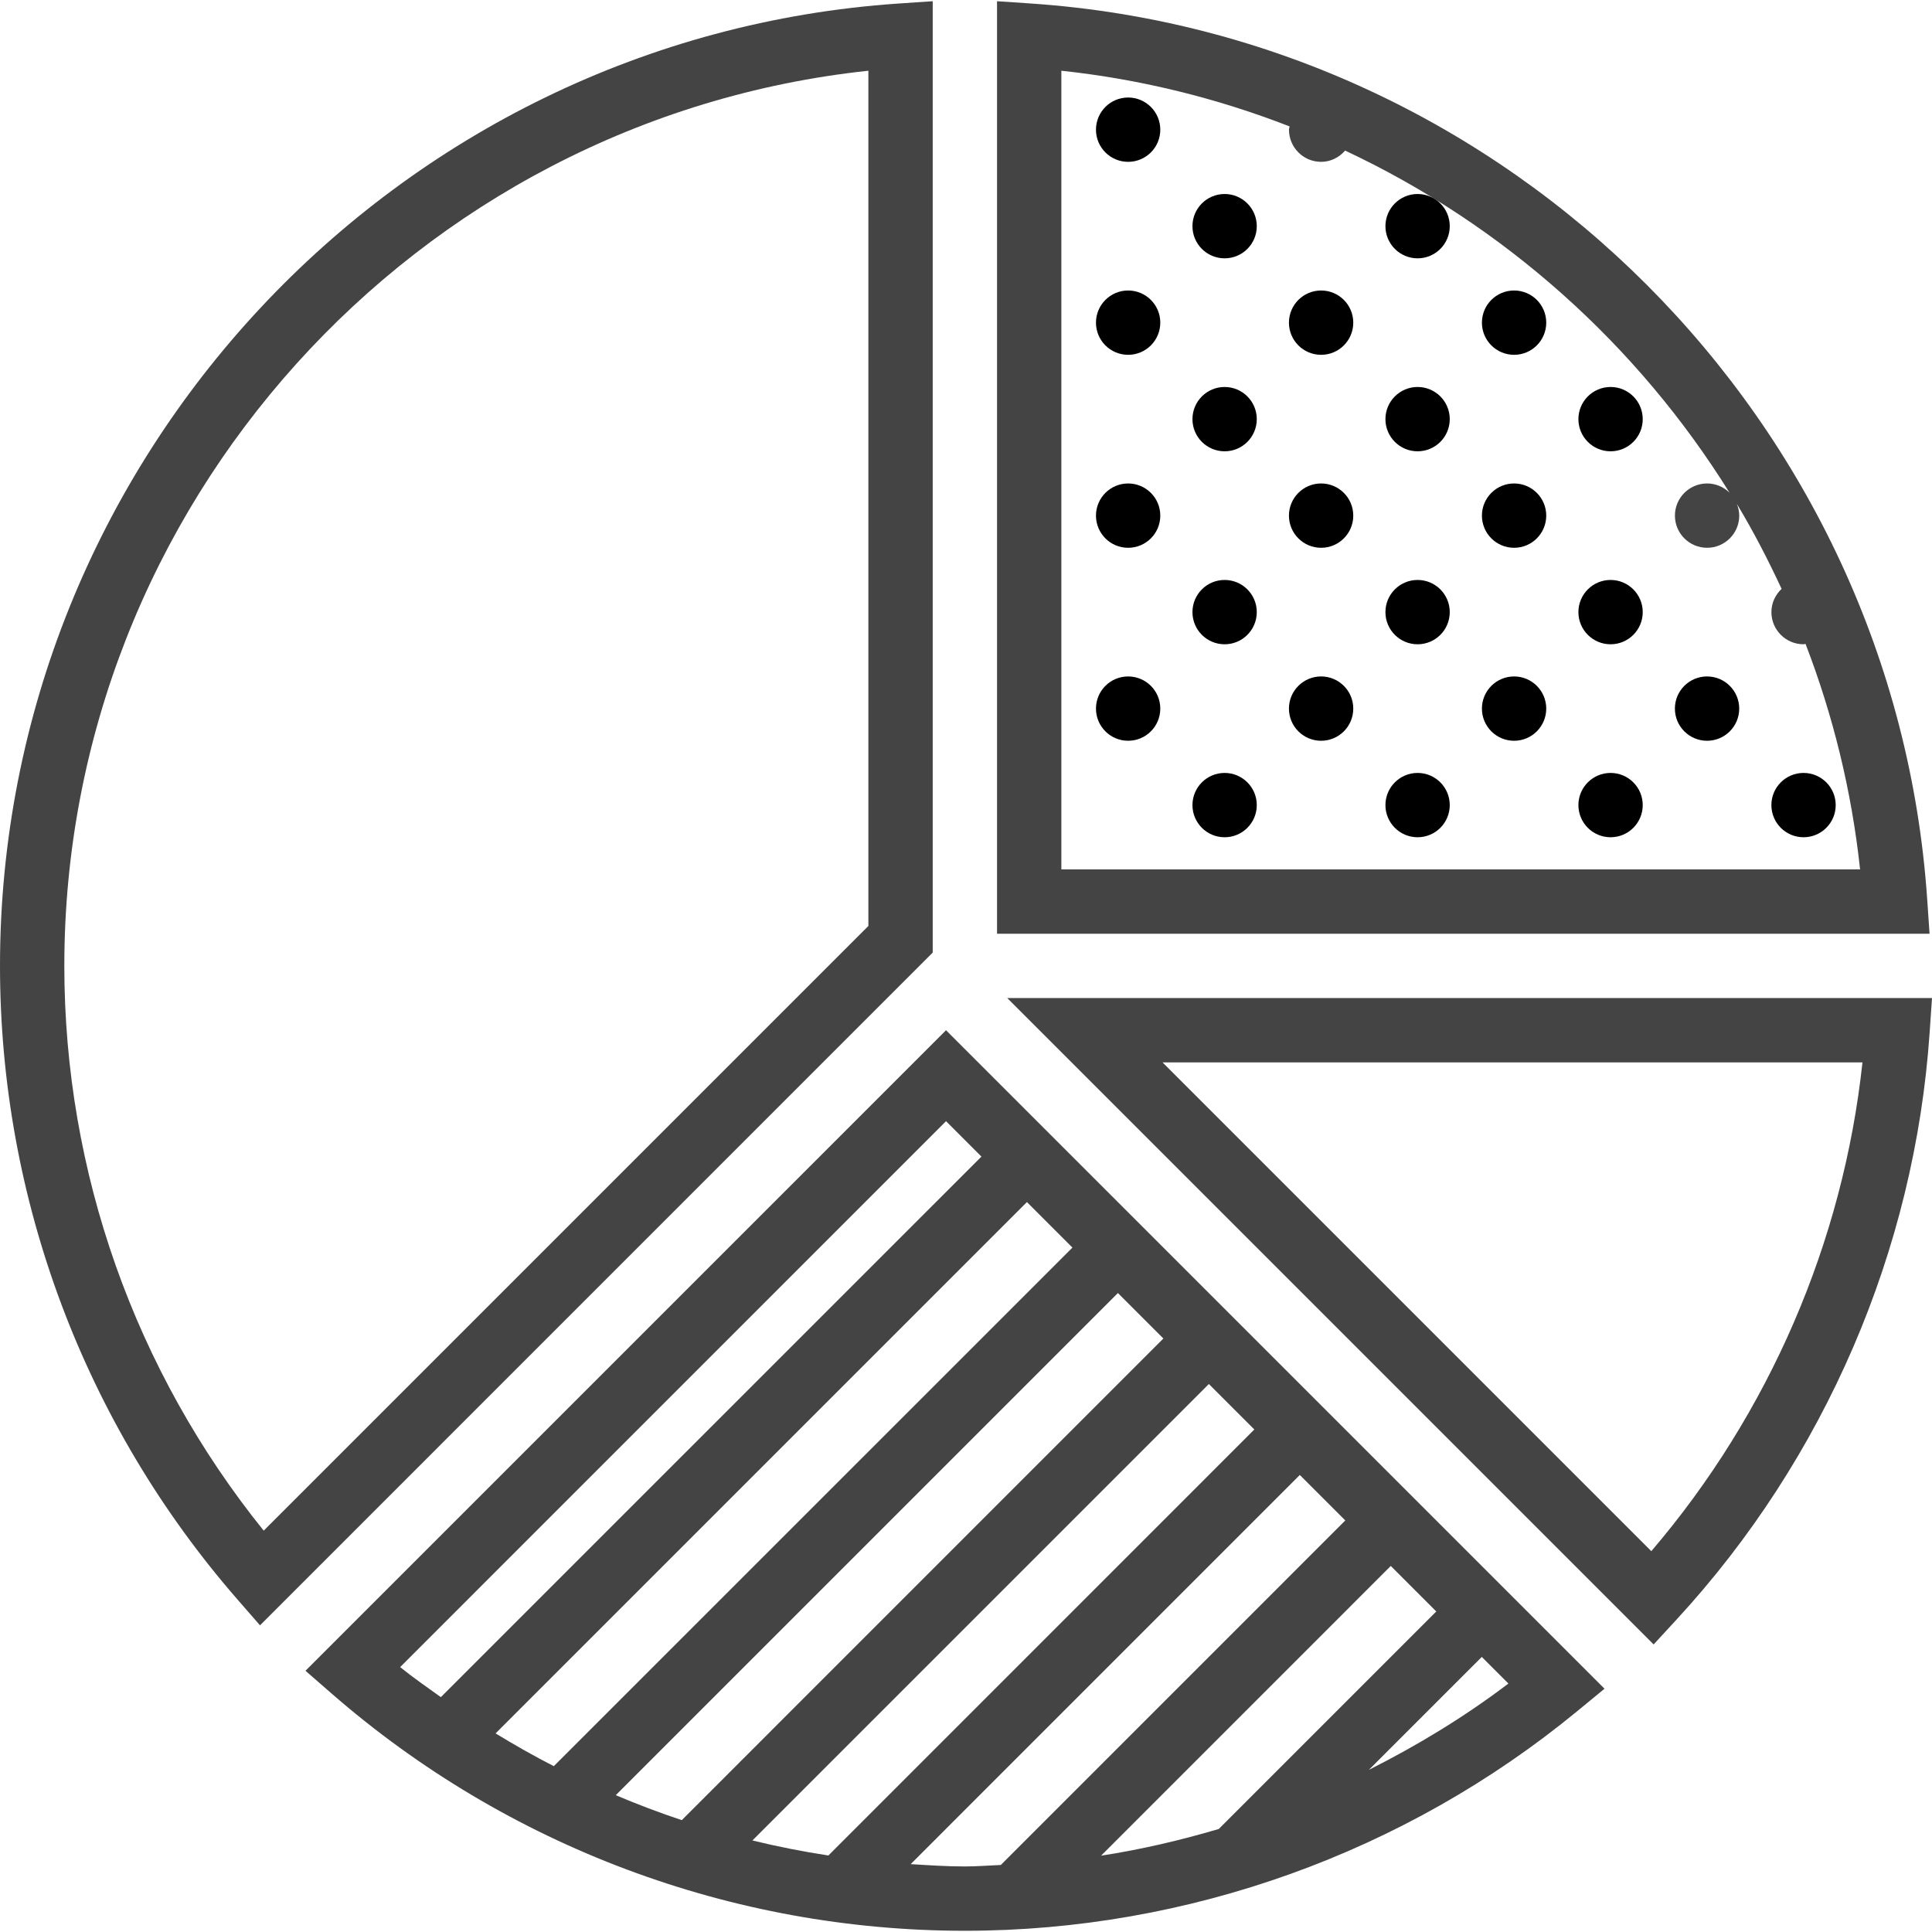 <?xml version="1.0" encoding="iso-8859-1"?>
<!DOCTYPE svg PUBLIC "-//W3C//DTD SVG 1.1//EN" "http://www.w3.org/Graphics/SVG/1.1/DTD/svg11.dtd">
<svg version="1.1" id="Capa_1" xmlns="http://www.w3.org/2000/svg" xmlns:xlink="http://www.w3.org/1999/xlink" x="0px" y="0px"
	 viewBox="0 0 60.07 60.07" style="enable-background:new 0 0 60.07 60.07;" xml:space="preserve">
<g>
	<path fill="rgb(68, 68, 68)" d="M59.921,27.964C58.908,13.099,46.934,1.124,32.068,0.11L31,0.038v28.994h28.994L59.921,27.964z M33,27.032V2.199
		c2.475,0.265,4.854,0.859,7.097,1.732c-0.004,0.035-0.02,0.065-0.02,0.101c0,0.552,0.448,1,1,1c0.301,0,0.562-0.14,0.746-0.35
		c4.937,2.317,9.089,6.035,11.952,10.637c-0.18-0.177-0.426-0.287-0.698-0.287c-0.552,0-1,0.448-1,1s0.448,1,1,1s1-0.448,1-1
		c0-0.129-0.029-0.25-0.073-0.363c0.512,0.85,0.969,1.735,1.39,2.64c-0.193,0.182-0.317,0.437-0.317,0.723c0,0.552,0.448,1,1,1
		c0.021,0,0.039-0.011,0.061-0.012c0.855,2.218,1.434,4.569,1.696,7.012H33z"/>
	<path fill="rgb(68, 68, 68)" d="M31.318,31.032l20.097,20.097l0.706-0.766c4.618-5.008,7.415-11.494,7.876-18.263l0.073-1.068H31.318z M51.343,48.229
		L36.146,33.032h21.762C57.308,38.616,55.007,43.942,51.343,48.229z"/>
	<circle cx="35.076" cy="4.032" r="1"/>
	<circle cx="35.076" cy="10.032" r="1"/>
	<circle cx="38.076" cy="7.032" r="1"/>
	<circle cx="44.076" cy="7.032" r="1"/>
	<circle cx="41.076" cy="10.032" r="1"/>
	<circle cx="47.076" cy="10.032" r="1"/>
	<circle cx="50.076" cy="13.032" r="1"/>
	<circle cx="38.076" cy="13.032" r="1"/>
	<circle cx="44.076" cy="13.032" r="1"/>
	<circle cx="50.076" cy="19.032" r="1"/>
	<circle cx="53.076" cy="22.032" r="1"/>
	<circle cx="35.076" cy="16.032" r="1"/>
	<circle cx="35.076" cy="22.032" r="1"/>
	<circle cx="38.076" cy="19.032" r="1"/>
	<circle cx="44.076" cy="19.032" r="1"/>
	<circle cx="41.076" cy="16.032" r="1"/>
	<circle cx="47.076" cy="16.032" r="1"/>
	<circle cx="41.076" cy="22.032" r="1"/>
	<circle cx="47.076" cy="22.032" r="1"/>
	<circle cx="56.076" cy="25.032" r="1"/>
	<circle cx="50.076" cy="25.032" r="1"/>
	<circle cx="38.076" cy="25.032" r="1"/>
	<circle cx="44.076" cy="25.032" r="1"/>
	<path fill="rgb(68, 68, 68)" d="M29,0.038L27.932,0.11C12.269,1.179,0,14.321,0,30.032c0,7.239,2.621,14.233,7.38,19.695l0.704,0.808L29,29.618V0.038z
		 M27,28.79L8.199,47.591C4.194,42.623,2,36.43,2,30.032C2,15.729,12.896,3.705,27,2.199V28.79z"/>
	<path fill="rgb(68, 68, 68)" d="M9.498,51.948l0.808,0.704c5.461,4.759,12.456,7.38,19.694,7.38c6.927,0,13.687-2.425,19.037-6.826l0.851-0.7
		L29.414,32.032L9.498,51.948z M29.414,34.86l1.101,1.101L13.707,52.768c-0.426-0.306-0.856-0.604-1.266-0.934L29.414,34.86z
		 M21.198,56.592c-0.695-0.231-1.379-0.491-2.053-0.776l15.613-15.613l1.414,1.414L21.198,56.592z M37.586,43.032L39,44.446
		L25.756,57.691c-0.795-0.122-1.583-0.277-2.362-0.467L37.586,43.032z M17.219,54.914c-0.616-0.316-1.218-0.657-1.81-1.019
		l16.52-16.52l1.415,1.415L17.219,54.914z M28.315,57.96l12.099-12.1l1.414,1.414L31.117,57.986
		c-0.372,0.015-0.743,0.046-1.117,0.046C29.436,58.032,28.876,57.994,28.315,57.96z M43.242,48.689l1.415,1.415l-6.763,6.763
		c-1.2,0.354-2.419,0.639-3.659,0.83L43.242,48.689z M42.56,55.029l3.512-3.512l0.828,0.828
		C45.536,53.38,44.077,54.266,42.56,55.029z"/>
</g>
</svg>
